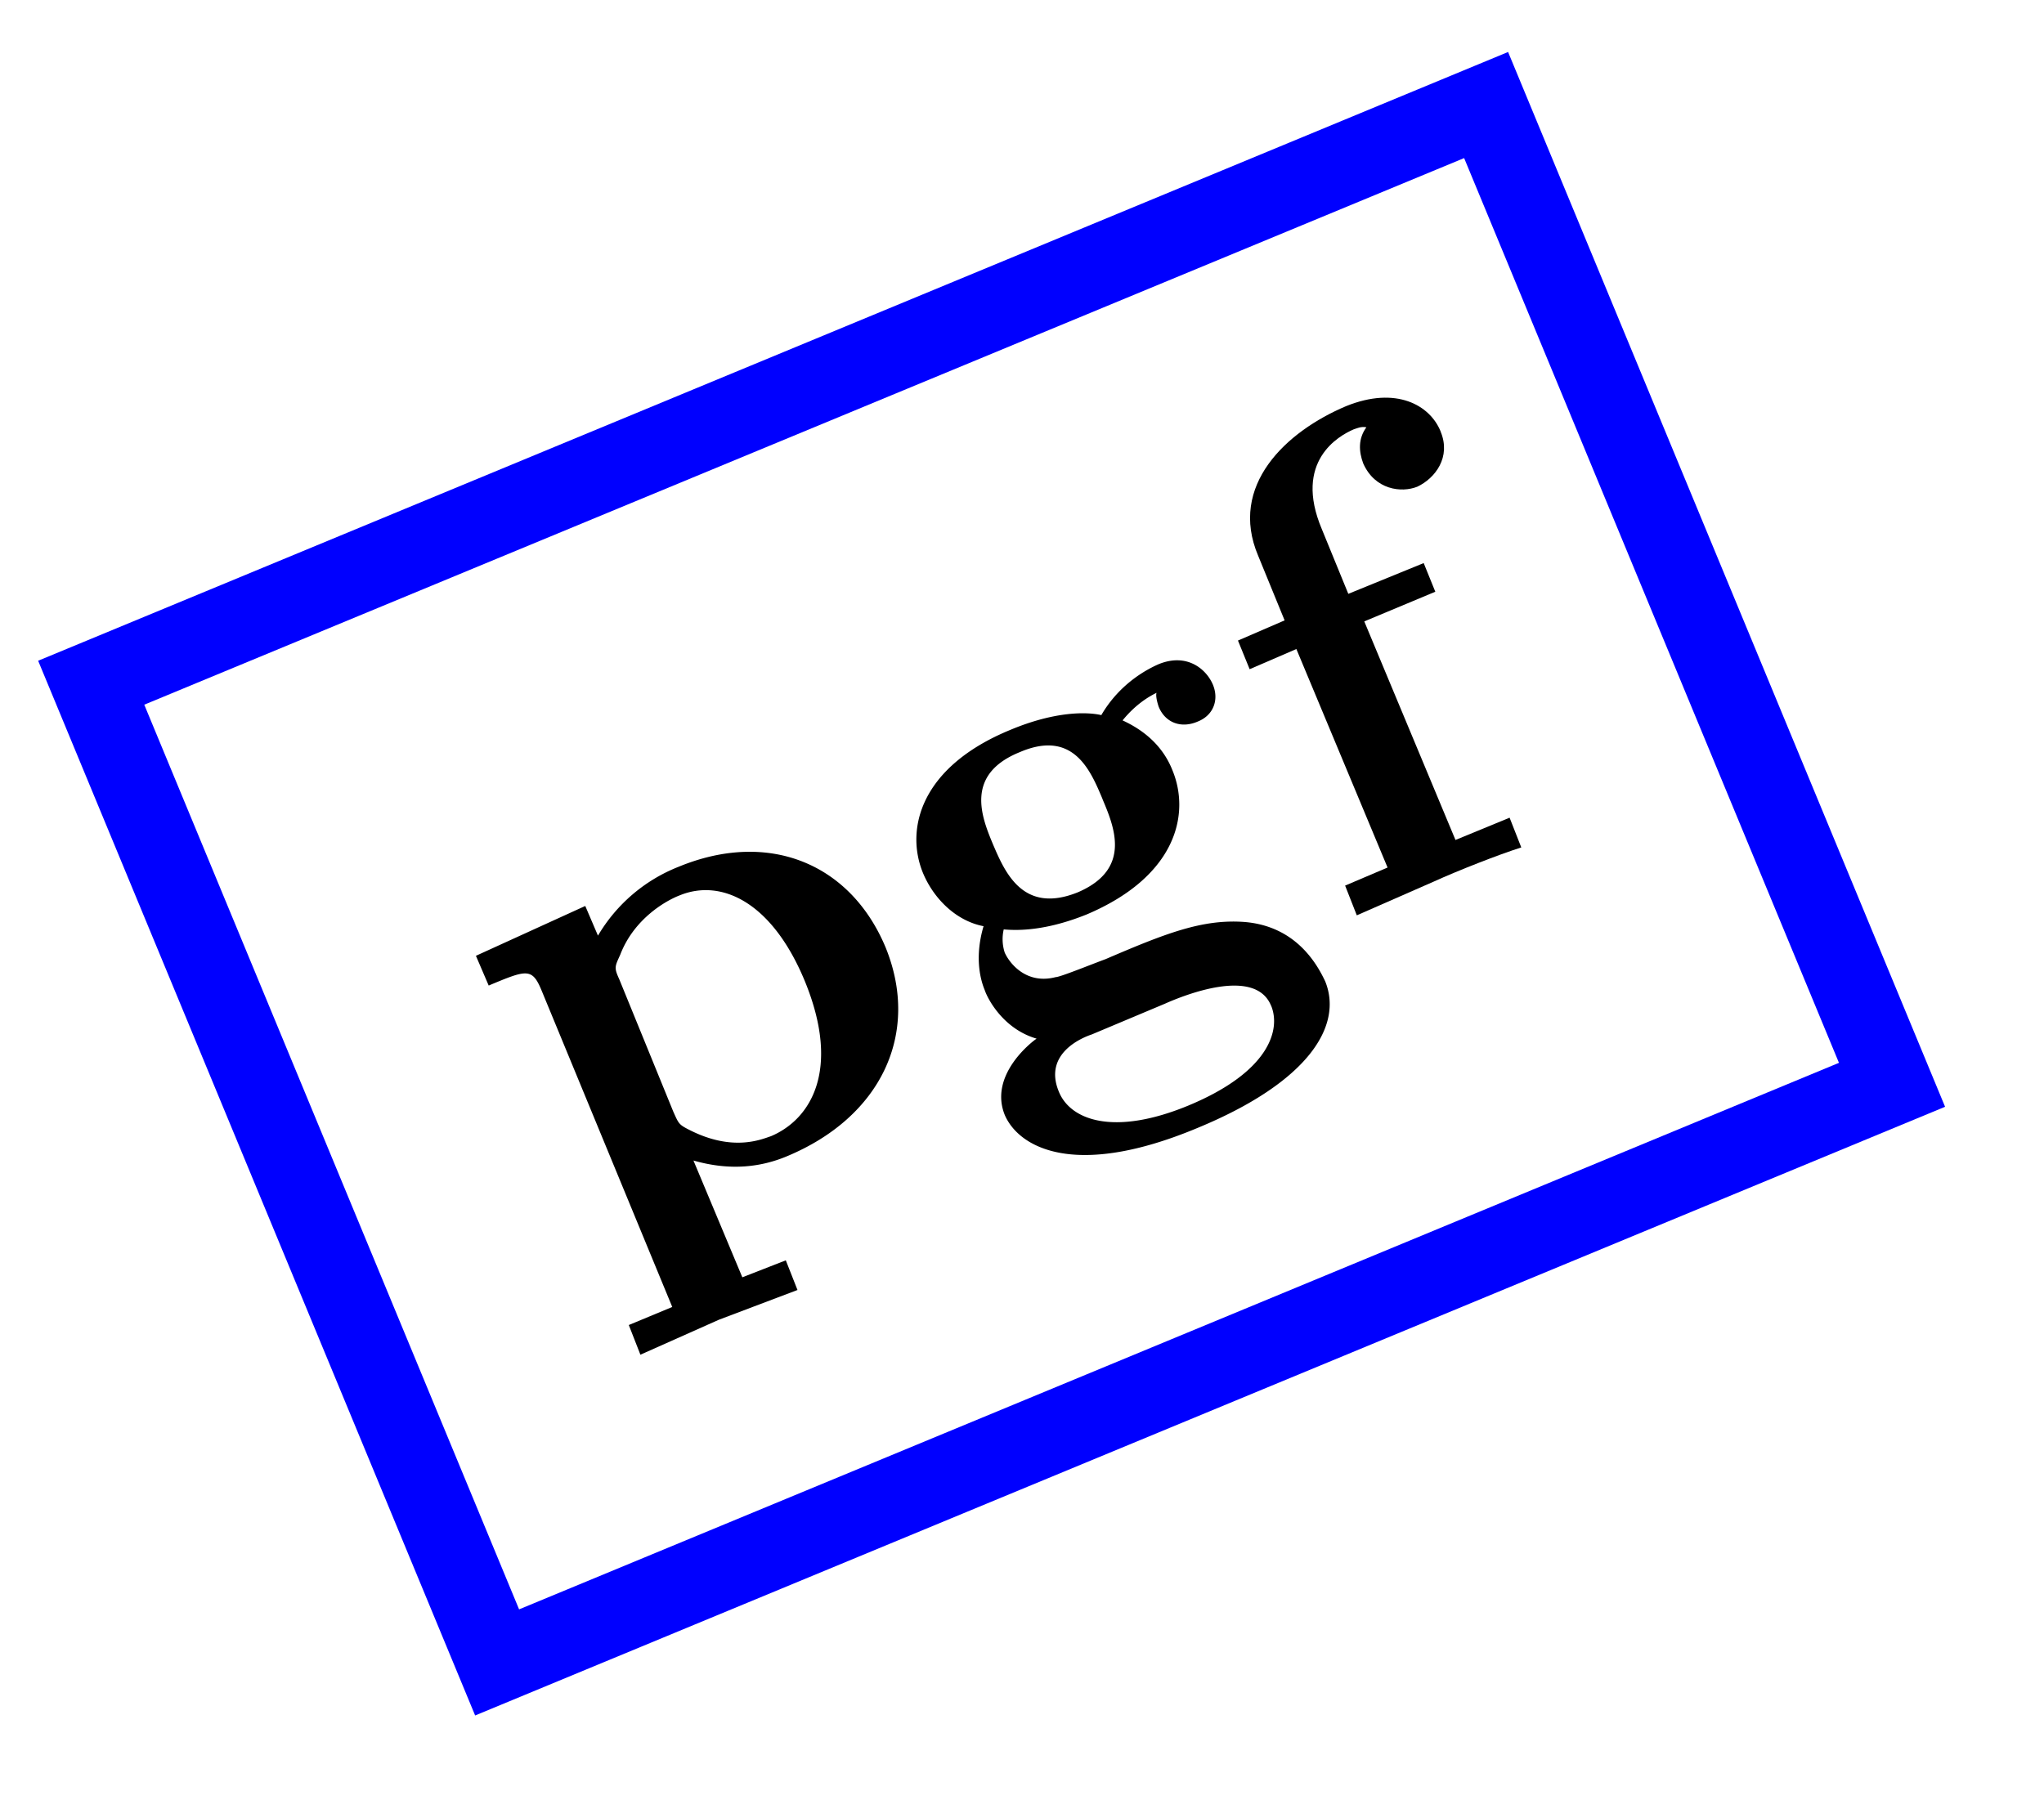 <svg xmlns="http://www.w3.org/2000/svg" xmlns:xlink="http://www.w3.org/1999/xlink" width="30.098" height="26.516"><defs><path id="b" d="M4.688-4.344C4.172-5.578 2.968-6.078 1.64-5.53A2.4 2.4 0 0 0 .453-4.516l-.187-.437-1.61.734.188.438c.562-.235.64-.266.781.078L1.547.953l-.64.266.171.437 1.156-.515L3.391.703 3.219.266l-.64.25-.72-1.72c.547.157 1 .095 1.375-.062 1.391-.578 1.97-1.812 1.454-3.078m-1.188.5c.531 1.297.094 2.031-.5 2.282-.14.046-.562.234-1.203-.094-.156-.078-.156-.094-.234-.266L.766-3.875c-.079-.172-.063-.187.015-.36.203-.53.672-.796.875-.874.61-.25 1.36.093 1.844 1.265m0 0"/><path id="c" d="M3.625-5.781C3.531-6 3.25-6.25 2.828-6.078c-.14.062-.562.266-.844.75-.203-.047-.671-.063-1.343.219C-.687-4.562-.906-3.641-.641-3c.157.375.485.703.891.781-.125.422-.062.75.016.938.046.14.28.578.765.718C.938-.5.328-.015.563.563c.203.468 1.015.953 2.843.187 1.625-.672 2.14-1.5 1.875-2.156-.125-.266-.437-.813-1.187-.875-.625-.047-1.172.172-2.047.547-.25.093-.672.265-.735.265-.421.11-.671-.187-.75-.36a.64.64 0 0 1-.015-.343c.5.047.984-.125 1.219-.219 1.328-.562 1.53-1.484 1.265-2.125-.172-.437-.531-.64-.734-.734.203-.25.406-.36.5-.406-.016.047.015.156.031.203.094.234.328.328.578.219.235-.094.313-.328.219-.547M2-4.094c.172.407.438 1.032-.36 1.375C.829-2.39.564-3.016.39-3.422.22-3.828-.03-4.453.782-4.782c.797-.343 1.047.282 1.219.688m2.484 3.047c.141.344-.015.969-1.218 1.469C2.172.875 1.53.64 1.359.219c-.234-.563.344-.797.485-.844l1.078-.453c.281-.125 1.328-.547 1.562.031m0 0"/><path id="d" d="M1.688-7.312c-.157-.391-.657-.672-1.391-.375-.89.375-1.734 1.171-1.297 2.203l.39.953-.687.297.172.422.688-.297L.906-.891l-.625.266.172.438 1.14-.5c.345-.157.938-.391 1.282-.5l-.172-.438-.797.328L.563-4.516l1.046-.437-.171-.422-1.11.453-.39-.953c-.422-1 .25-1.375.468-1.469.047-.015.11-.047.188-.031-.125.172-.11.36-.047.531.172.39.562.438.797.344.265-.125.5-.437.343-.812m0 0"/><clipPath id="a"><path d="M0 0h29.648v26.273H0Zm0 0"/></clipPath></defs><g clip-path="url(#a)"><path fill="none" stroke="#00F" stroke-miterlimit="10" stroke-width="1.196" d="m7.32 24.484 20.54-8.507-5.977-14.43-20.54 8.508Zm0 0"/></g><use xlink:href="#b" x="8.352" y="18.296"/><use xlink:href="#c" x="14.233" y="15.86"/><use xlink:href="#d" x="19.526" y="13.668"/></svg>